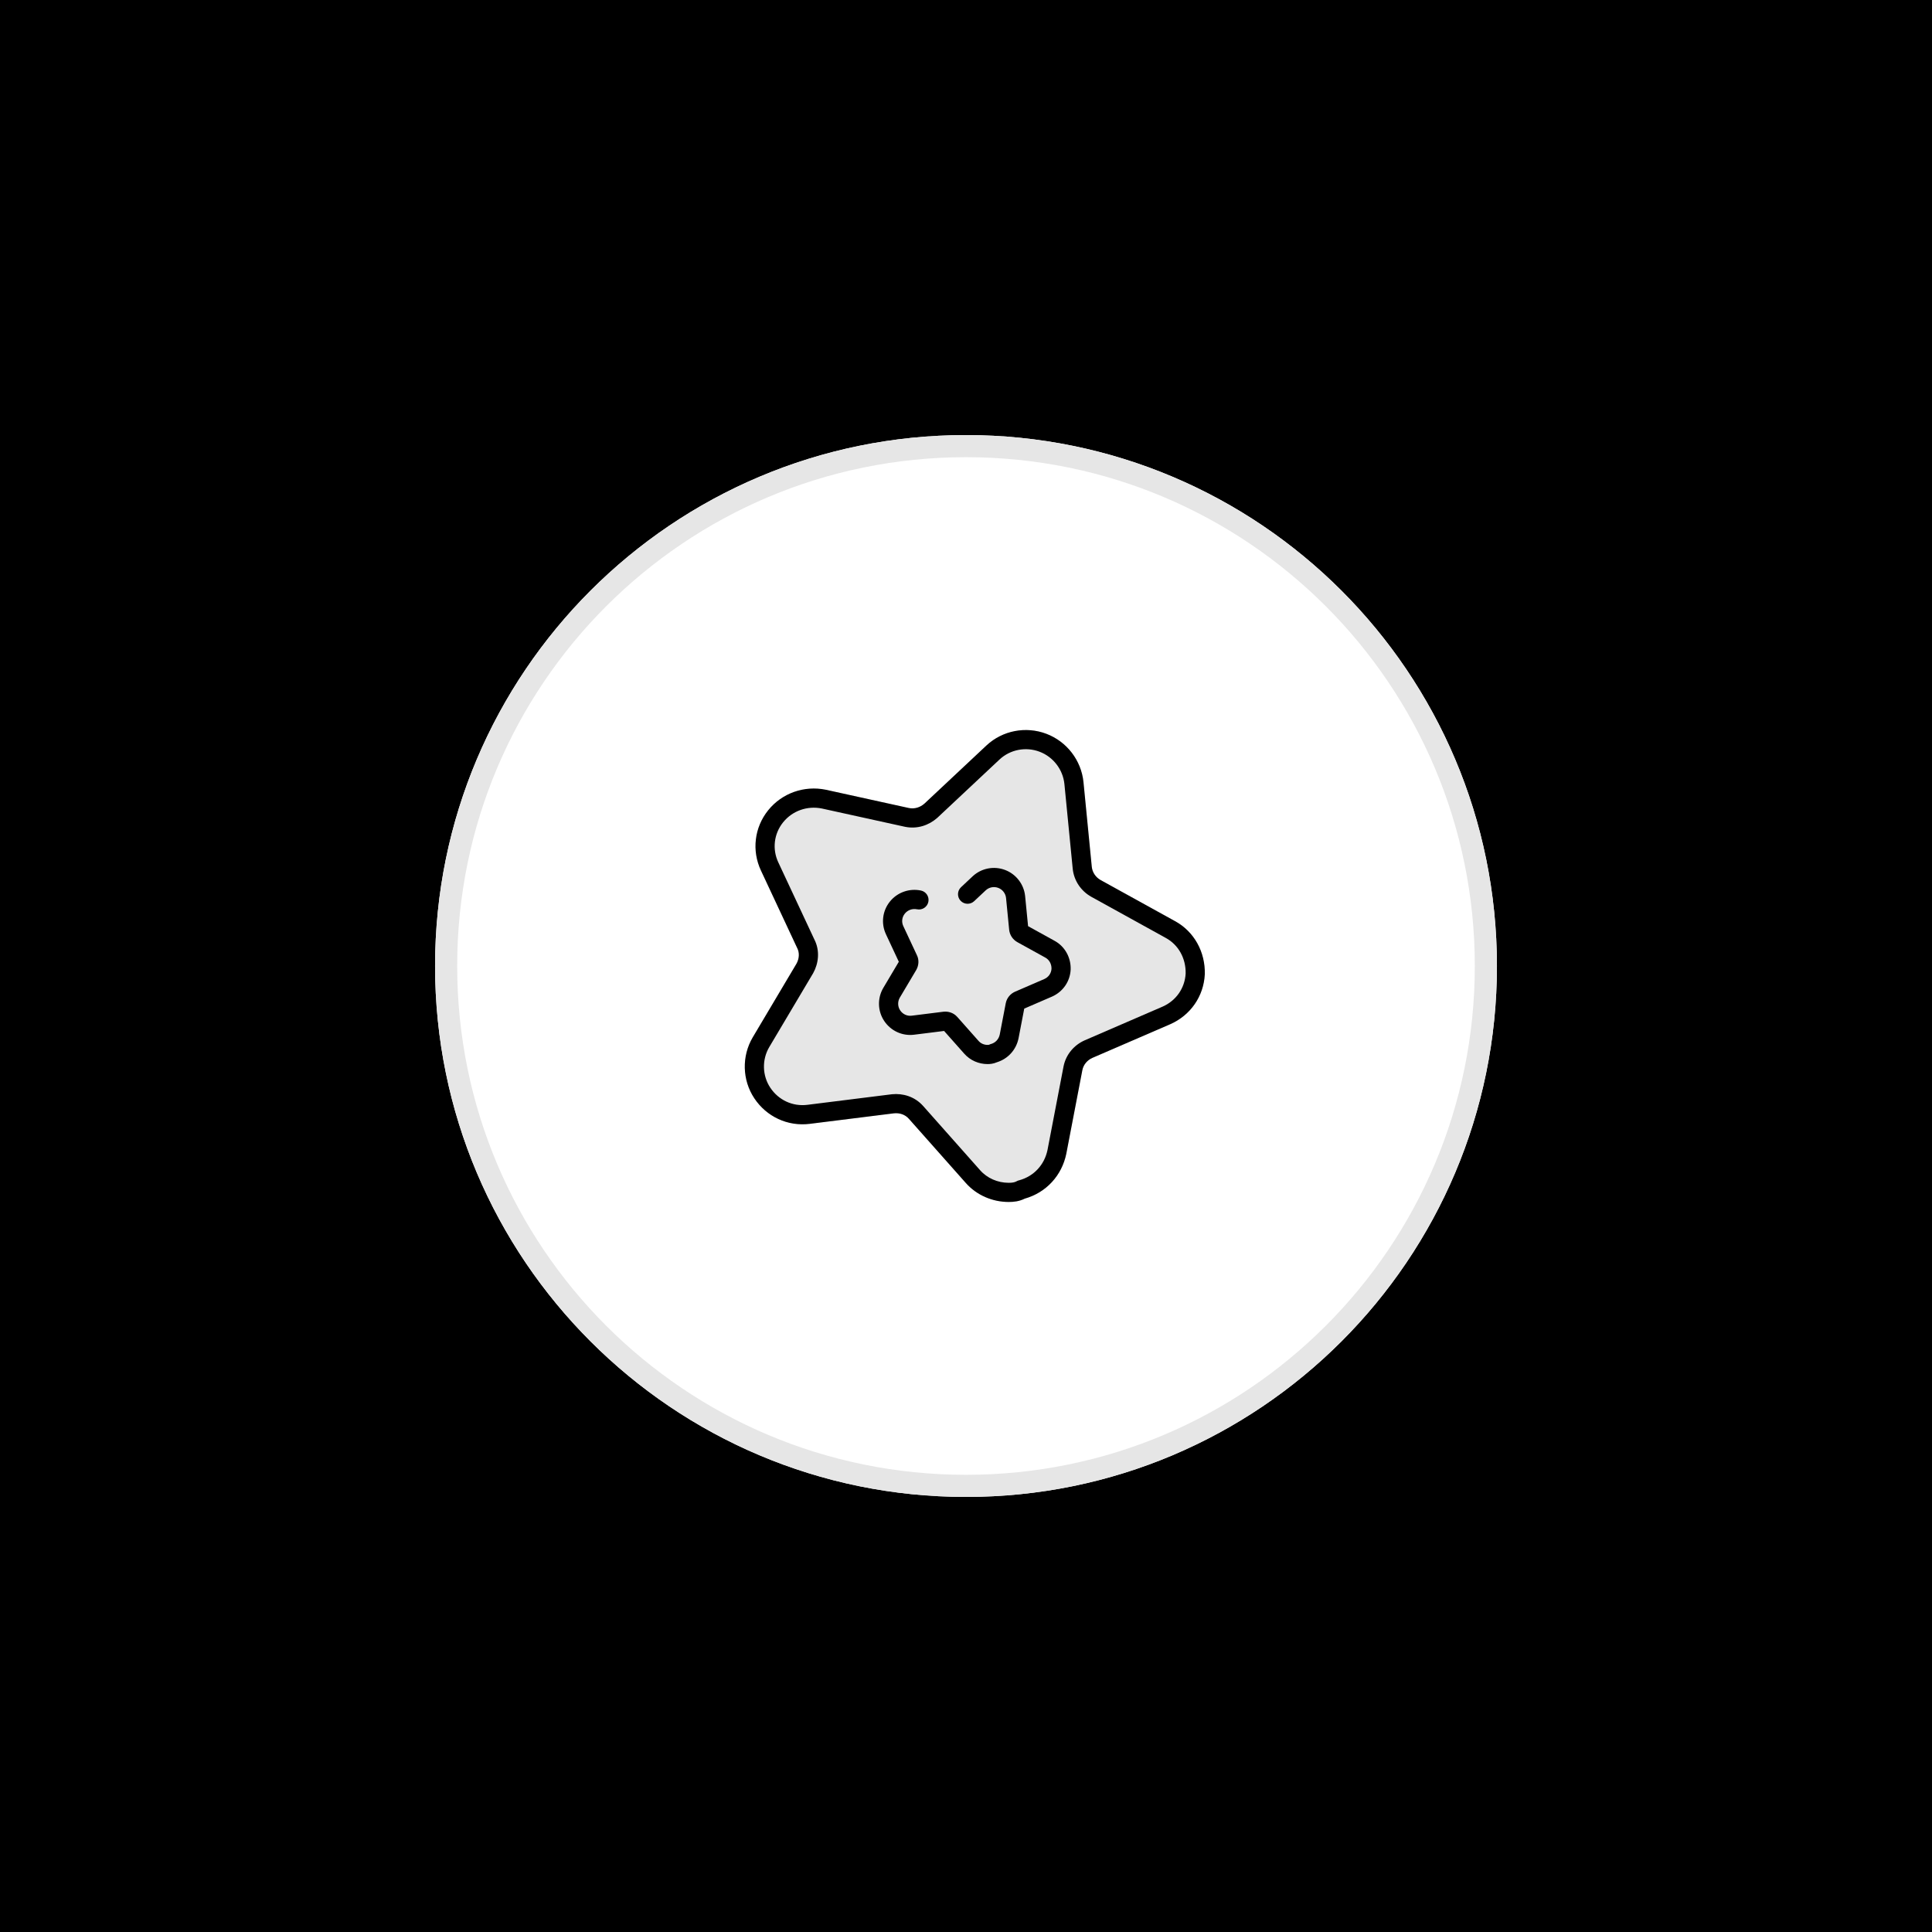 <svg width="262" height="262" viewBox="0 0 262 262" fill="none" xmlns="http://www.w3.org/2000/svg">
<rect width="262" height="262" fill="black"/>
<path d="M203 131C203 170.765 170.765 203 131 203C91.236 203 59 170.765 59 131C59 91.236 91.236 59 131 59C170.765 59 203 91.236 203 131Z" fill="white"/>
<path fill-rule="evenodd" clip-rule="evenodd" d="M131 200C169.108 200 200 169.108 200 131C200 92.892 169.108 62 131 62C92.892 62 62 92.892 62 131C62 169.108 92.892 200 131 200ZM131 203C170.765 203 203 170.765 203 131C203 91.236 170.765 59 131 59C91.236 59 59 91.236 59 131C59 170.765 91.236 203 131 203Z" fill="#E6E6E6"/>
<path d="M136.787 163C134.608 163 132.429 162.098 130.926 160.37L123.262 151.73C122.736 151.128 121.985 150.903 121.233 150.978L109.813 152.406C106.807 152.781 103.952 151.429 102.299 148.949C100.646 146.47 100.571 143.239 102.073 140.684L108.009 130.691C108.385 130.015 108.46 129.189 108.084 128.512L103.2 118.068C101.923 115.363 102.299 112.208 104.177 109.878C106.056 107.549 109.061 106.497 111.991 107.098L123.262 109.578C124.013 109.728 124.765 109.503 125.366 108.977L133.781 101.087C135.96 99.059 139.116 98.458 141.896 99.51C144.676 100.561 146.63 103.116 146.93 106.046L148.057 117.542C148.132 118.294 148.583 118.97 149.259 119.346L159.328 124.906C161.958 126.333 163.46 129.113 163.385 132.119C163.235 135.124 161.432 137.679 158.727 138.881L148.132 143.464C147.456 143.765 146.93 144.366 146.78 145.117L144.601 156.463C144 159.393 141.896 161.723 138.966 162.549C138.214 162.925 137.463 163 136.787 163Z" fill="#E6E6E6"/>
<path fill-rule="evenodd" clip-rule="evenodd" d="M132.88 158.655L132.888 158.664C133.863 159.786 135.308 160.4 136.787 160.4C137.275 160.4 137.565 160.342 137.803 160.224L138.023 160.114L138.26 160.047C140.228 159.492 141.637 157.948 142.051 155.955L144.228 144.617L144.23 144.608C144.561 142.954 145.701 141.7 147.076 141.089L147.088 141.083L157.682 136.5C159.494 135.691 160.676 134.009 160.787 132.021C160.828 129.938 159.792 128.116 158.087 127.191L158.079 127.186L147.997 121.618C146.597 120.841 145.633 119.425 145.47 117.801L145.47 117.796L144.344 106.312C144.344 106.31 144.343 106.308 144.343 106.306C144.141 104.356 142.832 102.644 140.976 101.941C139.11 101.235 137.002 101.643 135.556 102.988C135.555 102.989 135.554 102.99 135.553 102.99L127.112 110.904L127.078 110.933C125.931 111.937 124.374 112.452 122.752 112.127L122.728 112.122L111.453 109.642C109.463 109.24 107.454 109.957 106.201 111.511C104.949 113.064 104.7 115.154 105.551 116.958L105.556 116.967L110.409 127.345C111.25 128.947 110.98 130.698 110.282 131.954L110.264 131.987L104.314 142.003C104.314 142.004 104.313 142.006 104.312 142.007C103.313 143.709 103.367 145.865 104.462 147.507C105.58 149.184 107.482 150.077 109.49 149.826L120.943 148.394L120.975 148.391C122.406 148.248 124.038 148.674 125.212 150.01C125.214 150.012 125.217 150.015 125.219 150.017L132.88 158.655ZM102.073 140.684L108.009 130.691C108.385 130.015 108.46 129.189 108.084 128.512L103.2 118.068C101.923 115.363 102.299 112.208 104.177 109.878C106.056 107.549 109.061 106.497 111.991 107.098L123.262 109.578C124.013 109.728 124.765 109.503 125.366 108.977L133.781 101.087C135.96 99.059 139.116 98.458 141.896 99.51C144.676 100.561 146.63 103.116 146.93 106.046L148.057 117.542C148.132 118.294 148.583 118.97 149.259 119.346L159.328 124.906C161.958 126.333 163.46 129.113 163.385 132.119C163.235 135.124 161.432 137.679 158.727 138.881L148.132 143.464C147.456 143.765 146.93 144.366 146.78 145.117L144.601 156.463C144 159.393 141.896 161.723 138.966 162.549C138.214 162.925 137.463 163 136.787 163C134.608 163 132.429 162.098 130.926 160.37L123.262 151.73C122.736 151.128 121.985 150.903 121.233 150.978L109.813 152.406C106.807 152.781 103.952 151.429 102.299 148.949C100.646 146.47 100.571 143.239 102.073 140.684Z" fill="black"/>
<path fill-rule="evenodd" clip-rule="evenodd" d="M133.68 120.733C133.68 120.734 133.679 120.734 133.679 120.734L132.104 122.211C131.581 122.702 130.758 122.675 130.267 122.151C129.776 121.628 129.802 120.805 130.326 120.314L131.907 118.831C133.091 117.73 134.797 117.408 136.296 117.975C137.8 118.544 138.854 119.922 139.017 121.51L139.018 121.516L139.418 125.598L142.998 127.575C144.439 128.359 145.234 129.873 145.194 131.452L145.194 131.468L145.193 131.485C145.112 133.112 144.129 134.498 142.676 135.144L142.664 135.149L138.899 136.778L138.126 140.802L138.124 140.81C137.811 142.338 136.72 143.578 135.2 144.05C134.705 144.268 134.242 144.3 133.92 144.3C132.755 144.3 131.573 143.82 130.746 142.872L128.029 139.809L123.966 140.317C122.34 140.52 120.793 139.783 119.906 138.452C119.007 137.104 118.968 135.357 119.782 133.973L119.785 133.968L121.889 130.425L120.15 126.706C120.149 126.705 120.149 126.704 120.149 126.703C119.458 125.239 119.663 123.524 120.68 122.263C121.695 121.004 123.317 120.442 124.883 120.764C125.587 120.908 126.04 121.595 125.895 122.298C125.751 123.002 125.064 123.455 124.361 123.311C123.729 123.181 123.097 123.408 122.704 123.896C122.312 124.381 122.235 125.032 122.501 125.596L122.503 125.6L124.32 129.485C124.692 130.2 124.567 130.972 124.265 131.516L124.256 131.532L122.023 135.291C122.023 135.292 122.022 135.292 122.022 135.293C121.71 135.825 121.728 136.499 122.069 137.01C122.421 137.539 123.015 137.816 123.644 137.737L127.942 137.2L127.958 137.198C128.58 137.136 129.302 137.321 129.823 137.913L132.703 141.161C133.003 141.506 133.453 141.7 133.92 141.7C134.08 141.7 134.131 141.681 134.156 141.668L134.266 141.613L134.384 141.58C135.002 141.406 135.444 140.925 135.576 140.295L136.393 136.039C136.539 135.307 137.044 134.754 137.647 134.486L137.659 134.481L141.625 132.765C142.193 132.511 142.559 131.989 142.595 131.371C142.606 130.705 142.277 130.142 141.753 129.857L141.745 129.853L137.969 127.768L137.966 127.766C137.351 127.424 136.925 126.801 136.853 126.083L136.431 121.775C136.431 121.774 136.431 121.774 136.431 121.773C136.367 121.164 135.957 120.627 135.376 120.407C134.791 120.186 134.131 120.314 133.68 120.733Z" fill="black"/>
</svg>
